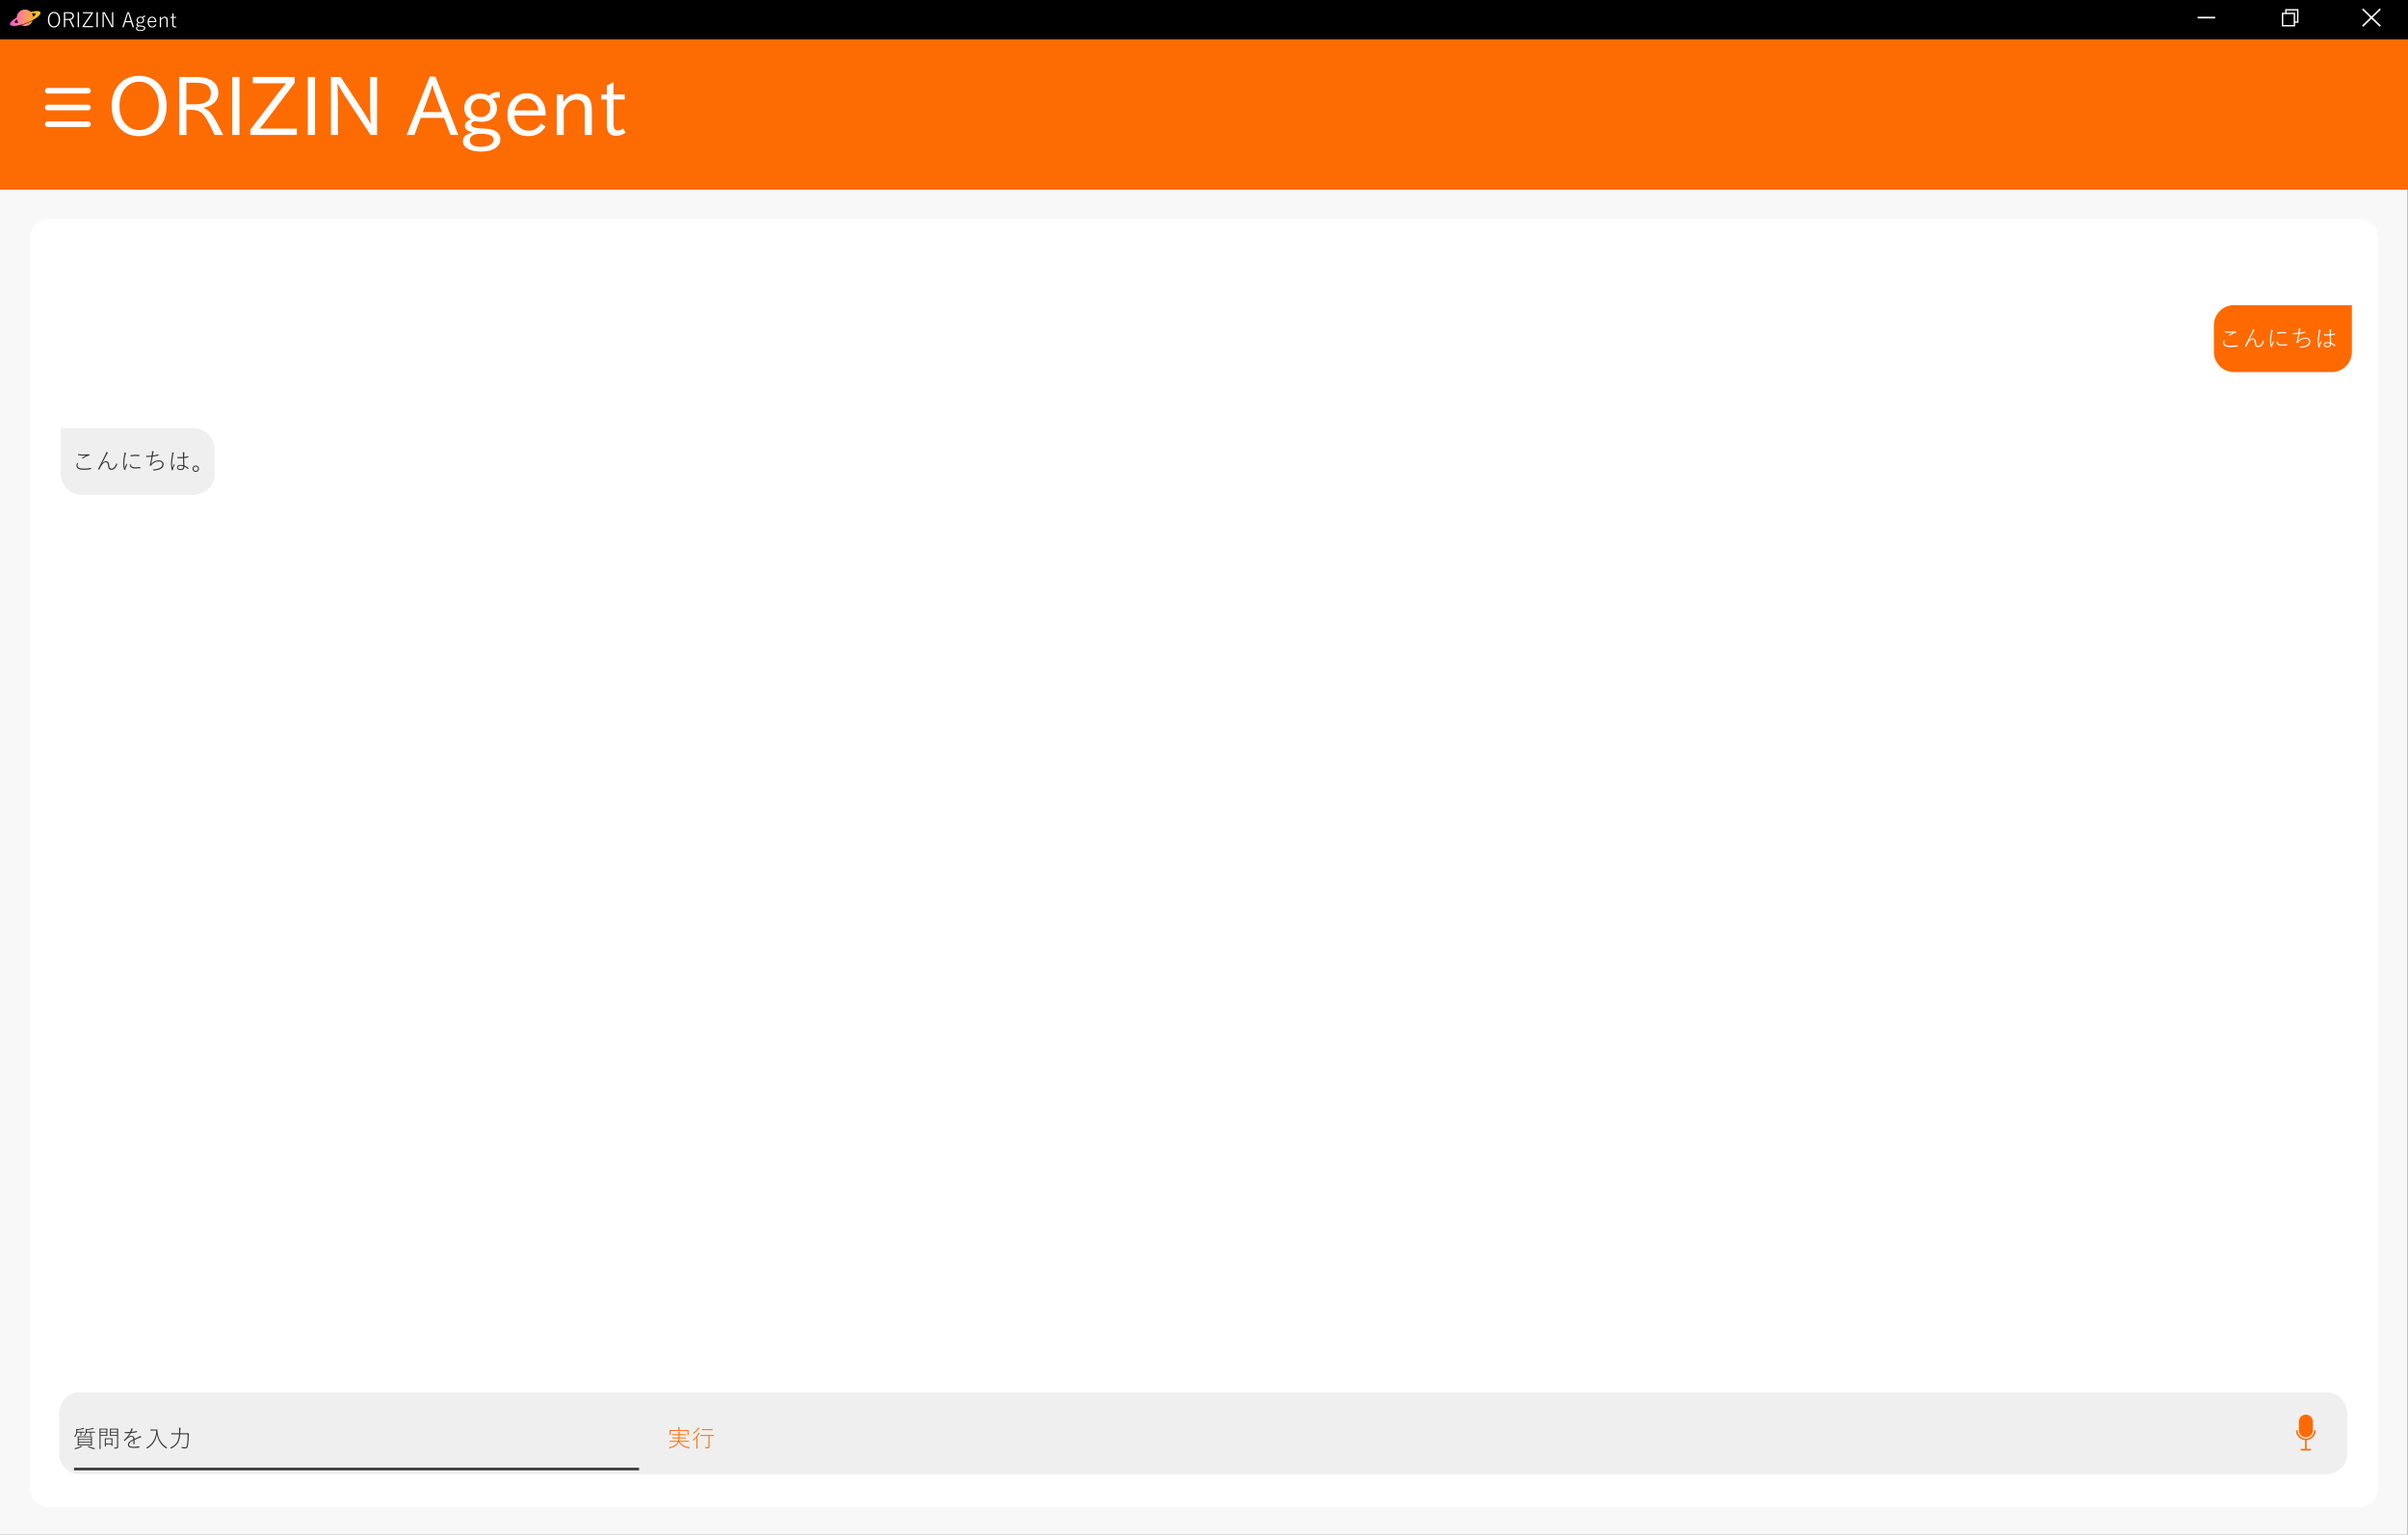 <?xml version="1.0" encoding="UTF-8" standalone="no"?>
<!-- Created with Inkscape (http://www.inkscape.org/) -->

<svg
   xmlns:dc="http://purl.org/dc/elements/1.1/"
   xmlns:cc="http://creativecommons.org/ns#"
   xmlns:rdf="http://www.w3.org/1999/02/22-rdf-syntax-ns#"
   xmlns:svg="http://www.w3.org/2000/svg"
   xmlns="http://www.w3.org/2000/svg"
   xmlns:xlink="http://www.w3.org/1999/xlink"
   xmlns:sodipodi="http://sodipodi.sourceforge.net/DTD/sodipodi-0.dtd"
   xmlns:inkscape="http://www.inkscape.org/namespaces/inkscape"
   width="2736"
   height="1744"
   viewBox="0 0 723.9 461.433"
   version="1.1"
   id="svg8"
   inkscape:version="0.92.4 (5da689c313, 2019-01-14)"
   sodipodi:docname="ui_default.svg"
   inkscape:export-filename="C:\Users\KEITA\OneDrive\ORIZIN_Agent_HTML_PV\ui\ui_default.png"
   inkscape:export-xdpi="384"
   inkscape:export-ydpi="384">
  <rect x="0" y="0" width="723.9" height="461.433" fill="#808080" stroke="none"/>
  <defs
     id="defs2">
    <linearGradient
       inkscape:collect="always"
       xlink:href="#linearGradient5414"
       id="linearGradient4558"
       gradientUnits="userSpaceOnUse"
       gradientTransform="matrix(0.031,0,0,0.031,-21.67,-163.391)"
       x1="800.835"
       y1="220.477"
       x2="1098.734"
       y2="220.477" />
    <linearGradient
       inkscape:collect="always"
       id="linearGradient5414">
      <stop
         style="stop-color:#ff5ad7;stop-opacity:1"
         offset="0"
         id="stop5410" />
      <stop
         style="stop-color:#ffd200;stop-opacity:1"
         offset="1"
         id="stop5412" />
    </linearGradient>
  </defs>
  <sodipodi:namedview
     id="base"
     pagecolor="#ffffff"
     bordercolor="#666666"
     borderopacity="1.0"
     inkscape:pageopacity="0.0"
     inkscape:pageshadow="2"
     inkscape:zoom="0.35"
     inkscape:cx="908.7145"
     inkscape:cy="544.61711"
     inkscape:document-units="px"
     inkscape:current-layer="layer1"
     showgrid="false"
     inkscape:window-width="2736"
     inkscape:window-height="1699"
     inkscape:window-x="-13"
     inkscape:window-y="-13"
     inkscape:window-maximized="1"
     units="px"
     inkscape:pagecheckerboard="true" />
  <g
     inkscape:label="レイヤー 1"
     inkscape:groupmode="layer"
     id="layer1"
     transform="translate(0,164.433)">
    <g
       id="g1607">
      <path
         style="fill:#ff6a00;fill-opacity:0.979;stroke:none;stroke-width:4.919;stroke-linecap:round;stroke-linejoin:round;stroke-miterlimit:4;stroke-dasharray:none;stroke-dashoffset:0;stroke-opacity:1;paint-order:stroke fill markers"
         d="m 0,-152.603 h 723.9 v 45.215 H 0 Z"
         id="rect826" />
      <g
         id="g863">
        <path
           style="fill:#ffffff;fill-opacity:1;stroke:none;stroke-width:0.794;stroke-linecap:round;stroke-linejoin:round;stroke-miterlimit:4;stroke-dasharray:none;stroke-dashoffset:0;stroke-opacity:1;paint-order:stroke fill markers"
           d="m 14.342,-137.98 h 12.119 c 0.465,0 0.839,0.374 0.839,0.839 0,0.465 -0.374,0.839 -0.839,0.839 H 14.342 c -0.465,0 -0.839,-0.374 -0.839,-0.839 0,-0.465 0.374,-0.839 0.839,-0.839 z"
           id="rect828" />
        <path
           style="fill:#ffffff;fill-opacity:1;stroke:none;stroke-width:0.794;stroke-linecap:round;stroke-linejoin:round;stroke-miterlimit:4;stroke-dasharray:none;stroke-dashoffset:0;stroke-opacity:1;paint-order:stroke fill markers"
           d="m 14.342,-132.953 h 12.119 c 0.465,0 0.839,0.374 0.839,0.839 0,0.465 -0.374,0.839 -0.839,0.839 H 14.342 c -0.465,0 -0.839,-0.374 -0.839,-0.839 0,-0.465 0.374,-0.839 0.839,-0.839 z"
           id="rect828-9" />
        <path
           style="fill:#ffffff;fill-opacity:1;stroke:none;stroke-width:0.794;stroke-linecap:round;stroke-linejoin:round;stroke-miterlimit:4;stroke-dasharray:none;stroke-dashoffset:0;stroke-opacity:1;paint-order:stroke fill markers"
           d="m 14.342,-127.926 h 12.119 c 0.465,0 0.839,0.374 0.839,0.839 0,0.465 -0.374,0.839 -0.839,0.839 H 14.342 c -0.465,0 -0.839,-0.374 -0.839,-0.839 0,-0.465 0.374,-0.839 0.839,-0.839 z"
           id="rect828-9-3" />
      </g>
      <g
         aria-label="ORIZIN Agent"
         style="font-style:normal;font-variant:normal;font-weight:bold;font-stretch:normal;font-size:24.399px;line-height:1.25;font-family:IPAPGothic;-inkscape-font-specification:'IPAPGothic Bold';letter-spacing:0px;word-spacing:0px;fill:#ffffff;fill-opacity:1;stroke:none;stroke-width:0.254"
         id="text867">
        <path
           d="m 41.817,-141.633 q 3.491,0 5.73,2.24 2.538,2.549 2.538,6.886 0,4.241 -2.585,6.791 -2.216,2.216 -5.683,2.216 -3.443,0 -5.659,-2.216 -2.585,-2.549 -2.585,-6.886 0,-4.241 2.538,-6.791 2.24,-2.24 5.706,-2.24 z m 0,1.763 q -2.24,0 -3.848,1.608 -2.049,2.049 -2.049,5.695 0,3.645 2.049,5.659 1.584,1.584 3.848,1.584 2.252,0 3.872,-1.584 2.049,-2.049 2.049,-5.766 0,-3.514 -2.073,-5.587 -1.573,-1.608 -3.848,-1.608 z"
           style="font-style:normal;font-variant:normal;font-weight:bold;font-stretch:normal;font-family:IPAPGothic;-inkscape-font-specification:'IPAPGothic Bold';fill:#ffffff;fill-opacity:1;stroke-width:0.254"
           id="path862" />
        <path
           d="m 67.097,-123.858 h -2.585 q -0.977,-2.216 -2.156,-4.325 -0.929,-1.704 -1.847,-2.395 -1.12,-0.834 -2.74,-0.834 h -1.727 v 7.553 h -2.144 v -17.429 h 5.337 q 2.681,0 4.277,0.977 2.121,1.275 2.121,3.8 0,2.275 -1.93,3.514 -1.048,0.715 -2.514,0.929 v 0.071 q 1.596,0.56 2.764,2.347 1.025,1.573 3.145,5.79 z m -11.056,-9.209 h 2.657 q 4.718,0 4.718,-3.395 0,-3.097 -4.491,-3.097 h -2.883 z"
           style="font-style:normal;font-variant:normal;font-weight:bold;font-stretch:normal;font-family:IPAPGothic;-inkscape-font-specification:'IPAPGothic Bold';fill:#ffffff;fill-opacity:1;stroke-width:0.254"
           id="path864" />
        <path
           d="m 71.982,-123.858 h -2.168 v -17.429 h 2.168 z"
           style="font-style:normal;font-variant:normal;font-weight:bold;font-stretch:normal;font-family:IPAPGothic;-inkscape-font-specification:'IPAPGothic Bold';fill:#ffffff;fill-opacity:1;stroke-width:0.254"
           id="path866" />
        <path
           d="M 89.244,-123.858 H 75.258 v -1.561 l 8.363,-11.032 q 0.631,-0.858 2.347,-2.883 v -0.071 h -9.983 v -1.882 h 12.616 v 1.739 l -8.268,10.948 q -1.382,1.799 -2.204,2.74 v 0.095 h 11.115 z"
           style="font-style:normal;font-variant:normal;font-weight:bold;font-stretch:normal;font-family:IPAPGothic;-inkscape-font-specification:'IPAPGothic Bold';fill:#ffffff;fill-opacity:1;stroke-width:0.254"
           id="path868" />
        <path
           d="m 94.712,-123.858 h -2.168 v -17.429 h 2.168 z"
           style="font-style:normal;font-variant:normal;font-weight:bold;font-stretch:normal;font-family:IPAPGothic;-inkscape-font-specification:'IPAPGothic Bold';fill:#ffffff;fill-opacity:1;stroke-width:0.254"
           id="path870" />
        <path
           d="m 113.357,-123.858 h -1.954 l -7.756,-11.77 q -0.882,-1.334 -2.121,-3.61 h -0.095 l 0.048,1.144 q 0.119,3.788 0.119,5.063 v 9.173 h -2.097 v -17.429 h 2.883 l 6.66,10.126 q 1.299,2.025 2.287,3.86 h 0.095 q -0.167,-3.55 -0.167,-5.73 v -8.256 h 2.097 z"
           style="font-style:normal;font-variant:normal;font-weight:bold;font-stretch:normal;font-family:IPAPGothic;-inkscape-font-specification:'IPAPGothic Bold';fill:#ffffff;fill-opacity:1;stroke-width:0.254"
           id="path872" />
        <path
           d="m 137.755,-123.858 h -2.335 l -1.93,-5.135 h -7.005 l -1.894,5.135 h -2.323 l 6.91,-17.548 h 1.727 z m -4.873,-6.862 -1.763,-4.634 q -0.727,-1.942 -1.096,-3.514 h -0.071 q -0.429,1.668 -1.12,3.514 l -1.727,4.634 z"
           style="font-style:normal;font-variant:normal;font-weight:bold;font-stretch:normal;font-family:IPAPGothic;-inkscape-font-specification:'IPAPGothic Bold';fill:#ffffff;fill-opacity:1;stroke-width:0.254"
           id="path874" />
        <path
           d="m 142.914,-128.004 q -1.251,0.107 -1.251,0.953 0,1.096 2.883,1.239 l 1.418,0.071 q 4.456,0.226 4.456,3.24 0,1.537 -1.442,2.538 -1.561,1.12 -4.313,1.12 -2.502,0 -4.027,-0.858 -1.465,-0.834 -1.465,-2.287 0,-1.954 2.764,-2.573 v -0.083 q -2.18,-0.548 -2.18,-1.942 0,-1.287 1.858,-1.978 -2.049,-1.06 -2.049,-3.371 0,-1.787 1.191,-2.978 1.37,-1.37 3.693,-1.37 1.489,0 2.609,0.643 0.87,-1.132 3.193,-1.179 v 1.716 q -1.608,0.036 -2.121,0.286 1.263,1.239 1.263,2.931 0,1.68 -1.144,2.835 -1.275,1.263 -3.514,1.263 -0.953,0 -1.823,-0.214 z m 1.525,-6.743 q -1.239,0 -2.049,0.81 -0.798,0.798 -0.798,2.001 0,1.179 0.751,1.894 0.81,0.81 2.18,0.81 1.287,0 2.061,-0.786 0.786,-0.774 0.786,-2.001 0,-1.12 -0.786,-1.894 -0.822,-0.834 -2.144,-0.834 z m 0.071,10.519 q -3.24,0 -3.24,2.001 0,1.942 3.419,1.942 2.204,0 3.193,-1.025 0.512,-0.477 0.512,-1.12 0,-1.799 -3.884,-1.799 z"
           style="font-style:normal;font-variant:normal;font-weight:bold;font-stretch:normal;font-family:IPAPGothic;-inkscape-font-specification:'IPAPGothic Bold';fill:#ffffff;fill-opacity:1;stroke-width:0.254"
           id="path876" />
        <path
           d="m 154.648,-129.696 q 0.107,2.109 1.322,3.324 1.239,1.239 3.002,1.239 2.323,0 3.681,-2.168 l 1.37,0.905 q -1.727,2.895 -5.301,2.895 -2.704,0 -4.444,-1.727 -1.751,-1.763 -1.751,-4.646 0,-3.062 1.835,-4.896 1.632,-1.632 4.074,-1.632 2.299,0 3.848,1.513 1.739,1.763 1.739,4.706 v 0.488 z m 7.219,-1.537 q -0.179,-1.656 -1.168,-2.609 -0.977,-0.977 -2.311,-0.977 -1.549,0 -2.645,1.322 -0.751,0.893 -0.977,2.264 z"
           style="font-style:normal;font-variant:normal;font-weight:bold;font-stretch:normal;font-family:IPAPGothic;-inkscape-font-specification:'IPAPGothic Bold';fill:#ffffff;fill-opacity:1;stroke-width:0.254"
           id="path878" />
        <path
           d="m 177.915,-123.858 h -2.097 v -7.541 q 0,-3.097 -2.561,-3.097 -2.585,0 -3.788,3.097 v 7.541 h -2.097 v -12.152 h 1.954 v 2.192 q 1.716,-2.43 4.372,-2.43 4.217,0 4.217,4.73 z"
           style="font-style:normal;font-variant:normal;font-weight:bold;font-stretch:normal;font-family:IPAPGothic;-inkscape-font-specification:'IPAPGothic Bold';fill:#ffffff;fill-opacity:1;stroke-width:0.254"
           id="path880" />
        <path
           d="m 188.053,-124.537 q -1.346,0.941 -2.776,0.941 -2.835,0 -2.835,-3.193 v -7.732 h -1.656 v -1.489 h 1.656 v -2.728 l 2.001,-1.001 v 3.729 h 3.371 v 1.489 h -3.371 v 7.446 q 0,1.87 1.275,1.87 0.858,0 1.632,-0.655 z"
           style="font-style:normal;font-variant:normal;font-weight:bold;font-stretch:normal;font-family:IPAPGothic;-inkscape-font-specification:'IPAPGothic Bold';fill:#ffffff;fill-opacity:1;stroke-width:0.254"
           id="path882" />
      </g>
    </g>
    <path
       style="fill:#fafafa;fill-opacity:0.981;stroke:none;stroke-width:2.161;stroke-linecap:round;stroke-linejoin:round;stroke-miterlimit:4;stroke-dasharray:none;stroke-dashoffset:0;stroke-opacity:1;paint-order:stroke fill markers"
       d="M 0,-107.387 H 723.768 V 297.002 H 0 Z"
       id="rect869" />
    <path
       style="fill:#ffffff;fill-opacity:1;stroke:none;stroke-width:1.549;stroke-linecap:round;stroke-linejoin:round;stroke-miterlimit:4;stroke-dasharray:none;stroke-dashoffset:0;stroke-opacity:1;paint-order:stroke fill markers"
       d="M 14.498,-98.466 H 709.493 c 2.984,0 5.386,2.402 5.386,5.386 V 283.328 c 0,2.984 -2.402,5.386 -5.386,5.386 H 14.498 c -2.984,0 -5.386,-2.402 -5.386,-5.386 V -93.08 c 0,-2.984 2.402,-5.386 5.386,-5.386 z"
       id="rect873" />
    <path
       style="fill:#afafaf;fill-opacity:0.196;stroke:none;stroke-width:0.91;stroke-linecap:round;stroke-linejoin:round;stroke-miterlimit:4;stroke-dasharray:none;stroke-dashoffset:0;stroke-opacity:1;paint-order:stroke fill markers"
       d="M 24.006,254.225 H 699.376 c 3.447,0 6.222,2.775 6.222,6.222 v 12.201 c 0,3.447 -2.775,6.222 -6.222,6.222 H 24.006 c -3.447,0 -6.222,-2.775 -6.222,-6.222 v -12.201 c 0,-3.447 2.775,-6.222 6.222,-6.222 z"
       id="rect875" />
    <g
       id="g1464"
       transform="matrix(0.126,0,0,0.126,601.006,234.701)">
      <path
         inkscape:connector-curvature="0"
         id="path895"
         d="m 708.054,245.391 a 23.663,23.663 0 0 0 11.831,20.493 23.663,23.663 0 0 0 23.663,0 23.663,23.663 0 0 0 11.831,-20.493 h -3.786 a 19.877,19.877 0 0 1 -9.939,17.215 19.877,19.877 0 0 1 -19.877,0 19.877,19.877 0 0 1 -9.939,-17.215 z"
         style="opacity:1;fill:#ff6a00;fill-opacity:1;stroke:none;stroke-width:0.943;stroke-linejoin:round;stroke-miterlimit:4;stroke-dasharray:none;stroke-opacity:1;paint-order:fill markers stroke" />
      <path
         style="opacity:1;fill:#ff6a00;fill-opacity:1;stroke:none;stroke-width:0.561;stroke-linejoin:round;stroke-miterlimit:4;stroke-dasharray:none;stroke-opacity:1;paint-order:fill markers stroke"
         d="m 731.717,208.177 c 9.272,0 16.736,7.464 16.736,16.736 v 20.687 c 0,9.272 -7.464,16.736 -16.736,16.736 -9.272,0 -16.736,-7.464 -16.736,-16.736 v -20.687 c 0,-9.272 7.464,-16.736 16.736,-16.736 z"
         id="rect893" />
      <path
         style="opacity:1;fill:#ff6a00;fill-opacity:1;stroke:none;stroke-width:2.26;stroke-linejoin:round;stroke-miterlimit:4;stroke-dasharray:none;stroke-opacity:1;paint-order:fill markers stroke"
         d="m 729.825,268.504 h 3.783 v 24.668 h -3.783 z"
         id="rect913" />
      <path
         transform="rotate(90)"
         style="opacity:1;fill:#ff6a00;fill-opacity:1;stroke:none;stroke-width:2.26;stroke-linejoin:round;stroke-miterlimit:4;stroke-dasharray:none;stroke-opacity:1;paint-order:fill markers stroke"
         d="m 289.966,-744.051 h 3.783 v 24.668 h -3.783 z"
         id="rect913-6" />
    </g>
    <g
       aria-label="質問を入力"
       style="font-style:normal;font-variant:normal;font-weight:normal;font-stretch:normal;font-size:7.187px;line-height:1.25;font-family:'Yu Gothic';-inkscape-font-specification:'Yu Gothic';letter-spacing:0px;word-spacing:0px;fill:#373737;fill-opacity:1;stroke:none;stroke-width:0.075"
       id="text1468">
      <path
         d="M 27.102,266.346 H 26.045 q -0.102,0.537 -0.509,0.912 -0.067,0.06 -0.088,0.06 -0.021,0 -0.091,-0.06 -0.07,-0.056 -0.182,-0.109 0.607,-0.439 0.607,-1.256 0,-0.576 -0.032,-0.712 0.179,0.039 0.376,0.13 0.874,-0.091 1.456,-0.274 0.204,-0.067 0.326,-0.151 0.151,0.105 0.253,0.218 0.042,0.042 0.042,0.084 0,0.049 -0.081,0.049 -0.088,0 -0.256,0.039 -0.79,0.197 -1.779,0.309 v 0.323 q 0,0.109 -0.007,0.165 h 1.611 l 0.842,-0.014 q 0.049,0 0.049,0.049 v 0.204 q 0,0.049 -0.049,0.049 l -0.842,-0.014 h -0.288 v 0.376 l 0.014,0.488 q 0,0.049 -0.049,0.049 h -0.232 q -0.049,0 -0.049,-0.049 l 0.014,-0.488 z m -3.881,-0.274 h 1.383 l 0.755,-0.014 q 0.049,0 0.049,0.049 v 0.204 q 0,0.049 -0.049,0.049 l -0.755,-0.014 h -0.13 v 0.39 l 0.014,0.488 q 0,0.049 -0.053,0.049 h -0.221 q -0.049,0 -0.049,-0.049 l 0.014,-0.488 v -0.39 H 23.199 q -0.088,0.719 -0.569,1.249 -0.056,0.063 -0.081,0.063 -0.021,0 -0.084,-0.063 -0.063,-0.063 -0.193,-0.119 0.421,-0.372 0.558,-0.846 0.081,-0.291 0.081,-0.765 0,-0.46 -0.035,-0.677 0.207,0.046 0.376,0.123 0.776,-0.067 1.407,-0.26 0.2,-0.053 0.351,-0.158 0.168,0.109 0.253,0.204 0.049,0.049 0.049,0.091 0,0.046 -0.088,0.06 -0.007,0 -0.119,0.014 -0.067,0.011 -0.123,0.028 -0.723,0.19 -1.762,0.309 z m 1.193,1.397 h 2.193 l 1.014,-0.014 q 0.049,0 0.049,0.049 l -0.014,0.733 v 1.193 l 0.014,0.726 q 0,0.049 -0.049,0.049 l -1.014,-0.014 h -2.193 l -1.007,0.014 q -0.056,0 -0.056,-0.049 l 0.014,-0.726 v -1.193 l -0.014,-0.733 q 0,-0.049 0.056,-0.049 z m -0.733,0.811 h 3.66 v -0.544 h -3.66 z m 0,0.253 v 0.558 h 3.66 v -0.558 z m 0,0.811 v 0.583 h 3.66 v -0.583 z m 0.635,0.944 q 0.19,0.102 0.274,0.165 0.049,0.042 0.049,0.077 0,0.063 -0.067,0.074 -0.074,0.007 -0.193,0.077 -0.846,0.467 -1.702,0.642 -0.063,0.011 -0.081,0.011 -0.039,0 -0.084,-0.098 -0.077,-0.133 -0.144,-0.193 1.046,-0.175 1.716,-0.554 0.161,-0.109 0.232,-0.2 z m 4.267,0.74 q -0.102,0.112 -0.137,0.2 -0.046,0.109 -0.088,0.109 -0.025,0 -0.084,-0.014 -1.014,-0.211 -1.856,-0.747 -0.032,-0.025 -0.032,-0.046 0,-0.028 0.049,-0.07 l 0.084,-0.088 q 0.049,-0.049 0.077,-0.049 0.018,0 0.039,0.014 0.8,0.523 1.948,0.691 z"
         style="font-style:normal;font-variant:normal;font-weight:normal;font-stretch:normal;font-family:'Yu Gothic';-inkscape-font-specification:'Yu Gothic';fill:#373737;fill-opacity:1;stroke-width:0.075"
         id="path891" />
      <path
         d="m 31.825,269.904 v 0.509 q 0,0.053 -0.049,0.053 h -0.225 q -0.049,0 -0.049,-0.053 l 0.014,-1.134 v -0.495 l -0.014,-0.698 q 0,-0.049 0.049,-0.049 l 0.726,0.014 h 0.762 l 0.733,-0.014 q 0.049,0 0.049,0.049 l -0.014,0.583 v 0.53 l 0.014,1.095 q 0,0.049 -0.049,0.049 h -0.232 q -0.049,0 -0.049,-0.049 v -0.39 z m 0,-0.281 h 1.667 v -1.291 h -1.667 z m 3.365,-2.299 h -1.337 l -0.772,0.014 q -0.049,0 -0.049,-0.049 l 0.007,-0.625 v -0.856 l -0.007,-0.621 q 0,-0.049 0.049,-0.049 l 0.772,0.014 h 0.856 l 0.769,-0.014 q 0.049,0 0.049,0.049 l -0.014,1.039 v 3.348 l 0.014,0.948 q 0,0.239 -0.046,0.351 -0.039,0.088 -0.133,0.161 -0.151,0.123 -0.695,0.123 -0.046,0 -0.154,0 -0.084,0 -0.102,-0.018 -0.014,-0.014 -0.035,-0.091 -0.039,-0.137 -0.116,-0.246 0.242,0.032 0.533,0.032 0.274,0 0.347,-0.081 0.063,-0.07 0.063,-0.295 z m 0,-0.267 v -0.702 h -1.835 v 0.702 z m 0,-0.969 v -0.663 h -1.835 v 0.663 z m -4.46,-0.937 h 0.793 l 0.719,-0.014 q 0.049,0 0.049,0.049 l -0.014,0.656 v 0.786 l 0.014,0.66 q 0,0.049 -0.049,0.049 l -0.719,-0.014 h -1.295 v 2.414 l 0.014,1.467 q 0,0.049 -0.049,0.049 h -0.253 q -0.049,0 -0.049,-0.049 l 0.014,-1.467 v -3.074 l -0.014,-1.477 q 0,-0.049 0.049,-0.049 z m -0.502,1.204 v 0.702 h 1.734 v -0.702 z m 0,-0.267 h 1.734 v -0.663 h -1.734 z"
         style="font-style:normal;font-variant:normal;font-weight:normal;font-stretch:normal;font-family:'Yu Gothic';-inkscape-font-specification:'Yu Gothic';fill:#373737;fill-opacity:1;stroke-width:0.075"
         id="path893" />
      <path
         d="m 39.451,265.04 q 0.309,0.067 0.453,0.144 0.049,0.021 0.049,0.067 0,0.039 -0.035,0.067 -0.088,0.067 -0.144,0.211 -0.105,0.26 -0.26,0.59 0.786,-0.053 1.583,-0.253 0.035,-0.011 0.046,-0.011 0.028,0 0.035,0.032 0.028,0.105 0.028,0.253 0,0.063 -0.081,0.077 -0.839,0.179 -1.762,0.246 -0.432,0.758 -0.769,1.151 l 0.021,0.014 q 0.432,-0.323 0.926,-0.323 0.825,0 0.909,0.891 0.214,-0.091 1.141,-0.526 0.397,-0.193 0.561,-0.372 0.214,0.172 0.295,0.33 0.014,0.028 0.014,0.053 0,0.06 -0.074,0.077 -0.225,0.056 -0.418,0.137 -0.474,0.19 -1.506,0.639 0,0.814 -0.004,1.207 0,0.063 -0.056,0.074 -0.193,0.021 -0.26,0.021 -0.049,0 -0.049,-0.074 0.011,-0.477 0.011,-0.733 0,-0.161 -0.004,-0.337 -0.684,0.33 -0.993,0.625 -0.309,0.302 -0.309,0.628 0,0.34 0.333,0.498 0.319,0.147 0.983,0.147 0.709,0 1.688,-0.137 0.053,0 0.067,0.042 0.035,0.144 0.035,0.267 0,0.077 -0.049,0.084 -0.856,0.095 -1.769,0.095 -1.625,0 -1.625,-0.979 0,-0.474 0.418,-0.863 0.379,-0.351 1.207,-0.751 -0.011,-0.435 -0.165,-0.607 -0.14,-0.154 -0.446,-0.154 -0.579,0 -1.27,0.597 -0.214,0.2 -0.663,0.66 -0.028,0.035 -0.053,0.035 -0.021,0 -0.042,-0.021 -0.109,-0.095 -0.193,-0.207 -0.018,-0.025 -0.018,-0.039 0,-0.018 0.025,-0.042 1.049,-0.905 1.713,-2.078 -0.379,0.025 -0.758,0.025 -0.312,0 -0.639,-0.014 -0.06,0 -0.07,-0.06 -0.021,-0.123 -0.035,-0.288 0.386,0.028 0.765,0.028 0.435,0 0.888,-0.035 0.172,-0.372 0.277,-0.733 0.046,-0.151 0.046,-0.305 0,-0.046 0,-0.067 z"
         style="font-style:normal;font-variant:normal;font-weight:normal;font-stretch:normal;font-family:'Yu Gothic';-inkscape-font-specification:'Yu Gothic';fill:#373737;fill-opacity:1;stroke-width:0.075"
         id="path896" />
      <path
         d="m 43.95,270.859 q 1.502,-0.762 2.299,-2.257 0.681,-1.274 0.726,-2.874 h -1.049 l -0.653,0.014 q -0.053,0 -0.053,-0.049 v -0.246 q 0,-0.049 0.053,-0.049 l 0.653,0.014 h 0.663 l 0.66,-0.014 q 0.056,0 0.056,0.056 v 0.102 q 0,0.291 0.074,0.797 0.393,2.944 2.874,4.478 -0.112,0.056 -0.2,0.2 -0.053,0.081 -0.081,0.081 -0.021,0 -0.084,-0.046 -1.235,-0.839 -1.909,-1.969 -0.607,-1.018 -0.818,-2.362 -0.151,1.467 -1,2.671 -0.719,1.014 -1.807,1.663 -0.07,0.039 -0.091,0.039 -0.025,0 -0.091,-0.074 -0.095,-0.123 -0.221,-0.175 z"
         style="font-style:normal;font-variant:normal;font-weight:normal;font-stretch:normal;font-family:'Yu Gothic';-inkscape-font-specification:'Yu Gothic';fill:#373737;fill-opacity:1;stroke-width:0.075"
         id="path898" />
      <path
         d="m 53.818,266.848 h -1.267 l -1.011,0.014 q -0.053,0 -0.053,-0.049 v -0.253 q 0,-0.049 0.053,-0.049 l 1.011,0.014 h 1.288 q 0.007,-0.274 0.007,-0.842 0,-0.502 -0.049,-0.825 0.249,0.014 0.407,0.042 0.095,0.011 0.095,0.067 0,0.025 -0.049,0.14 -0.046,0.119 -0.046,0.576 0,0.554 -0.014,0.842 h 1.502 l 1.021,-0.014 q 0.056,0 0.056,0.056 -0.014,0.211 -0.014,0.618 -0.028,2.056 -0.253,3.099 -0.109,0.502 -0.309,0.67 -0.179,0.151 -0.544,0.151 -0.526,0 -0.898,-0.056 -0.091,-0.014 -0.105,-0.032 -0.018,-0.018 -0.032,-0.105 -0.035,-0.172 -0.095,-0.26 0.579,0.109 1.13,0.109 0.225,0 0.34,-0.126 0.119,-0.13 0.175,-0.442 0.246,-1.246 0.246,-3.344 h -2.235 q -0.063,1.148 -0.379,1.934 -0.323,0.807 -0.923,1.39 -0.505,0.495 -1.305,0.923 -0.067,0.042 -0.091,0.042 -0.032,0 -0.088,-0.07 -0.112,-0.13 -0.232,-0.182 1.772,-0.793 2.323,-2.239 0.274,-0.726 0.337,-1.797 z"
         style="font-style:normal;font-variant:normal;font-weight:normal;font-stretch:normal;font-family:'Yu Gothic';-inkscape-font-specification:'Yu Gothic';fill:#373737;fill-opacity:1;stroke-width:0.075"
         id="path900" />
    </g>
    <g
       aria-label="実行"
       style="font-style:normal;font-variant:normal;font-weight:normal;font-stretch:normal;font-size:7.187px;line-height:1.25;font-family:'Yu Gothic';-inkscape-font-specification:'Yu Gothic';letter-spacing:0px;word-spacing:0px;fill:#ff6a00;fill-opacity:0.941;stroke:none;stroke-width:0.075"
       id="text1468-7">
      <path
         d="m 203.956,267.088 h -0.846 l -1.007,0.014 q -0.049,0 -0.049,-0.049 v -0.211 q 0,-0.049 0.049,-0.049 l 1.007,0.014 h 0.846 q -0.007,-0.428 -0.049,-0.74 0.197,0.021 0.337,0.042 0.109,0.028 0.109,0.074 0,0.007 -0.049,0.158 -0.021,0.063 -0.021,0.467 h 0.948 l 0.99,-0.014 q 0.053,0 0.053,0.049 v 0.211 q 0,0.049 -0.053,0.049 l -0.99,-0.014 h -0.948 q 0,0.467 -0.011,0.705 h 0.828 l 0.979,-0.014 q 0.049,0 0.049,0.049 v 0.211 q 0,0.049 -0.049,0.049 l -0.979,-0.014 h -0.842 q -0.011,0.414 -0.077,0.737 h 1.899 l 0.99,-0.014 q 0.049,0 0.049,0.049 v 0.211 q 0,0.049 -0.049,0.049 l -0.99,-0.014 h -1.727 q 0.839,1.323 2.99,1.667 -0.098,0.102 -0.151,0.225 -0.042,0.098 -0.084,0.098 -0.018,0 -0.081,-0.014 -2.095,-0.418 -2.955,-1.881 -0.084,0.225 -0.26,0.481 -0.376,0.519 -1.007,0.86 -0.561,0.305 -1.421,0.519 -0.063,0.018 -0.084,0.018 -0.042,0 -0.088,-0.095 -0.063,-0.13 -0.151,-0.197 1.867,-0.376 2.502,-1.302 0.123,-0.19 0.193,-0.379 h -1.432 l -0.983,0.014 q -0.049,0 -0.049,-0.049 v -0.211 q 0,-0.049 0.049,-0.049 l 0.983,0.014 h 1.52 q 0.067,-0.281 0.091,-0.737 h -0.74 l -0.976,0.014 q -0.053,0 -0.053,-0.049 v -0.211 q 0,-0.049 0.053,-0.049 l 0.976,0.014 h 0.747 q 0.014,-0.474 0.014,-0.705 z m -0.014,-1.516 v -0.102 q 0,-0.551 -0.049,-0.755 0.2,0.011 0.379,0.035 0.081,0.014 0.081,0.06 0,0.028 -0.042,0.13 -0.039,0.091 -0.039,0.53 v 0.102 h 1.688 l 1.007,-0.014 q 0.049,0 0.049,0.049 l -0.014,0.33 v 0.267 l 0.014,0.748 q 0,0.049 -0.049,0.049 h -0.246 q -0.049,0 -0.049,-0.049 v -1.084 h -5.022 v 1.084 q 0,0.049 -0.049,0.049 h -0.246 q -0.049,0 -0.049,-0.049 l 0.014,-0.748 v -0.221 l -0.014,-0.376 q 0,-0.049 0.049,-0.049 l 1.014,0.014 z"
         style="font-style:normal;font-variant:normal;font-weight:normal;font-stretch:normal;font-family:'Yu Gothic';-inkscape-font-specification:'Yu Gothic';fill:#ff6a00;fill-opacity:0.941;stroke-width:0.075"
         id="path903" />
      <path
         d="m 212.972,267.348 h -1.344 l -0.993,0.014 q -0.049,0 -0.049,-0.049 v -0.232 q 0,-0.049 0.049,-0.049 l 0.993,0.014 h 1.937 l 0.986,-0.014 q 0.049,0 0.049,0.049 v 0.232 q 0,0.049 -0.049,0.049 l -0.986,-0.014 h -0.256 v 1.762 l 0.014,1.312 q 0,0.379 -0.179,0.526 -0.175,0.123 -0.825,0.123 -0.039,0 -0.133,0 -0.088,0 -0.105,-0.021 -0.018,-0.014 -0.039,-0.102 -0.046,-0.151 -0.126,-0.253 0.284,0.028 0.66,0.028 0.253,0 0.326,-0.056 0.07,-0.06 0.07,-0.232 z m -3.278,0.13 v 2.702 l 0.014,0.941 q 0,0.049 -0.042,0.049 h -0.267 q -0.049,0 -0.049,-0.049 l 0.014,-0.941 v -1.369 q 0,-0.112 0.021,-0.955 -0.386,0.442 -0.849,0.828 -0.06,0.049 -0.084,0.049 -0.025,0 -0.074,-0.063 -0.056,-0.084 -0.158,-0.151 1.053,-0.832 1.579,-1.762 0.126,-0.235 0.158,-0.39 0.161,0.067 0.309,0.165 0.06,0.039 0.06,0.081 0,0.049 -0.053,0.077 -0.074,0.046 -0.158,0.182 -0.179,0.288 -0.421,0.604 z m 0.207,-2.713 q 0.105,0.049 0.302,0.161 0.074,0.042 0.074,0.084 0,0.035 -0.067,0.081 -0.081,0.053 -0.179,0.186 -0.618,0.8 -1.411,1.365 -0.067,0.046 -0.088,0.046 -0.025,0 -0.077,-0.06 -0.091,-0.105 -0.172,-0.158 0.912,-0.583 1.446,-1.344 0.13,-0.19 0.172,-0.361 z m 2.064,0.828 -0.884,0.014 q -0.046,0 -0.046,-0.049 v -0.232 q 0,-0.049 0.046,-0.049 l 0.884,0.014 h 1.305 l 0.891,-0.014 q 0.053,0 0.053,0.049 v 0.232 q 0,0.049 -0.053,0.049 l -0.891,-0.014 z"
         style="font-style:normal;font-variant:normal;font-weight:normal;font-stretch:normal;font-family:'Yu Gothic';-inkscape-font-specification:'Yu Gothic';fill:#ff6a00;fill-opacity:0.941;stroke-width:0.075"
         id="path905" />
    </g>
    <path
       style="fill:#373737;fill-opacity:1;stroke:none;stroke-width:0.333;stroke-linecap:round;stroke-linejoin:round;stroke-miterlimit:4;stroke-dasharray:none;stroke-dashoffset:0;stroke-opacity:1;paint-order:stroke fill markers"
       d="M 22.253,276.896 H 192.13 v 0.78 H 22.253 Z"
       id="rect1488" />
    <g
       style="font-style:normal;font-variant:normal;font-weight:900;font-stretch:normal;font-size:25.4px;line-height:1.25;font-family:'League Spartan Variable';-inkscape-font-specification:'League Spartan Variable Heavy';letter-spacing:0px;word-spacing:0px;fill:#000000;fill-opacity:1;stroke:none;stroke-width:0.265"
       id="text1499" />
    <g
       id="g1540">
      <path
         id="rect1490"
         transform="matrix(0.265,0,0,0.265,0,-164.433)"
         d="M 2534.398 346.201 C 2521.708 346.201 2511.492 356.419 2511.492 369.109 L 2511.492 399.309 C 2511.492 411.999 2521.708 422.215 2534.398 422.215 L 2645.158 422.215 C 2657.849 422.215 2668.064 411.999 2668.064 399.309 L 2668.064 380.547 L 2668.064 369.109 L 2668.064 346.201 L 2645.158 346.201 L 2622.104 346.201 L 2534.398 346.201 z "
         style="fill:#ff6a00;fill-opacity:1;stroke:none;stroke-width:2.99;stroke-linecap:round;stroke-linejoin:round;stroke-miterlimit:4;stroke-dasharray:none;stroke-dashoffset:0;stroke-opacity:1;paint-order:stroke fill markers" />
      <g
         aria-label="こんにちは"
         style="font-style:normal;font-variant:normal;font-weight:normal;font-stretch:normal;font-size:7.187px;line-height:1.25;font-family:'Yu Gothic';-inkscape-font-specification:'Yu Gothic';letter-spacing:0px;word-spacing:0px;fill:#ffffff;fill-opacity:1;stroke:none;stroke-width:0.075"
         id="text1468-4">
        <path
           d="m 668.618,-62.166 q 0.039,0.018 0.214,0.112 0.039,0.021 0.039,0.046 0,0.018 -0.018,0.042 -0.186,0.281 -0.186,0.576 0,0.944 1.863,0.944 1.197,0 2.092,-0.211 0.025,-0.007 0.039,-0.007 0.032,0 0.046,0.056 0.032,0.126 0.046,0.26 0,0.011 0,0.018 0,0.046 -0.081,0.063 -0.888,0.193 -2.179,0.193 -2.155,0 -2.155,-1.316 0,-0.386 0.281,-0.776 z m 0.214,-2.674 q 0.726,0.158 1.699,0.158 0.881,0 1.607,-0.074 0.011,0 0.021,0 0.056,0 0.074,0.067 0.021,0.095 0.021,0.221 0,0.084 -0.102,0.095 -0.593,0.077 -1.86,0.856 -0.049,0.035 -0.091,0.035 -0.032,0 -0.06,-0.021 -0.098,-0.077 -0.214,-0.109 0.793,-0.509 1.327,-0.762 -0.397,0.021 -0.867,0.021 -0.818,0 -1.513,-0.137 -0.049,-0.011 -0.049,-0.088 0,-0.179 0.007,-0.263 z"
           style="font-style:normal;font-variant:normal;font-weight:normal;font-stretch:normal;font-family:'Yu Gothic';-inkscape-font-specification:'Yu Gothic';fill:#ffffff;fill-opacity:1;stroke-width:0.075"
           id="path910" />
        <path
           d="m 677.342,-65.493 q 0.242,0.095 0.407,0.214 0.06,0.042 0.06,0.095 0,0.039 -0.039,0.077 -0.119,0.105 -0.221,0.295 -0.723,1.393 -1.453,2.73 l 0.021,0.014 q 0.561,-0.597 1.067,-0.597 0.53,0 0.779,0.368 0.193,0.284 0.246,0.835 0.056,0.579 0.193,0.807 0.137,0.235 0.411,0.235 0.576,0 1,-0.554 0.358,-0.477 0.561,-1.123 0.07,0.186 0.204,0.281 0.042,0.035 0.042,0.088 0,0.028 -0.014,0.07 -0.186,0.498 -0.547,0.965 -0.488,0.632 -1.228,0.632 -0.519,0 -0.744,-0.365 -0.172,-0.281 -0.242,-0.902 -0.063,-0.586 -0.232,-0.818 -0.154,-0.211 -0.456,-0.211 -0.474,0 -1.021,0.618 -0.347,0.418 -0.898,1.59 -0.021,0.049 -0.06,0.049 -0.018,0 -0.049,-0.014 -0.144,-0.07 -0.232,-0.137 -0.028,-0.021 -0.028,-0.049 0,-0.018 0.014,-0.042 1.348,-2.629 2.2,-4.415 0.2,-0.404 0.26,-0.737 z"
           style="font-style:normal;font-variant:normal;font-weight:normal;font-stretch:normal;font-family:'Yu Gothic';-inkscape-font-specification:'Yu Gothic';fill:#ffffff;fill-opacity:1;stroke-width:0.075"
           id="path912" />
        <path
           d="m 682.782,-65.314 q 0.263,0.081 0.418,0.172 0.077,0.042 0.077,0.084 0,0.063 -0.049,0.13 -0.091,0.123 -0.13,0.295 -0.354,1.421 -0.354,2.537 0,0.821 0.123,1.379 0.102,-0.242 0.284,-0.646 0.186,-0.407 0.277,-0.618 0.067,0.137 0.144,0.221 0.028,0.039 0.028,0.067 0,0.035 -0.035,0.109 -0.246,0.561 -0.477,1.162 -0.035,0.074 -0.035,0.165 l 0.018,0.144 q 0,0.035 -0.035,0.053 -0.091,0.039 -0.246,0.056 -0.046,0 -0.074,-0.063 -0.154,-0.365 -0.246,-1.014 -0.077,-0.537 -0.077,-1.049 0,-0.983 0.316,-2.488 0.074,-0.358 0.074,-0.614 0,-0.042 0,-0.081 z m 1.579,3.615 0.302,-0.014 q 0.053,0 0.053,0.056 0.021,0.821 1.32,0.821 0.688,0 1.428,-0.102 0.018,-0.004 0.028,-0.004 0.039,0 0.046,0.067 0.014,0.116 0.014,0.246 0,0.053 -0.011,0.063 -0.014,0.014 -0.067,0.021 -0.695,0.074 -1.33,0.074 -0.579,0 -0.919,-0.098 -0.326,-0.095 -0.547,-0.305 -0.305,-0.284 -0.316,-0.825 z m 0.239,-2.386 q 0,-0.218 0,-0.288 0,-0.084 0.081,-0.102 0.762,-0.13 1.516,-0.13 0.604,0 0.997,0.035 0.088,0.011 0.088,0.074 v 0.246 q 0,0.06 -0.042,0.06 -0.014,0 -0.028,-0.004 -0.484,-0.039 -1.095,-0.039 -0.688,0 -1.516,0.147 z"
           style="font-style:normal;font-variant:normal;font-weight:normal;font-stretch:normal;font-family:'Yu Gothic';-inkscape-font-specification:'Yu Gothic';fill:#ffffff;fill-opacity:1;stroke-width:0.075"
           id="path914" />
        <path
           d="m 690.962,-64.359 q 0.046,-0.323 0.088,-0.733 0.011,-0.13 0.011,-0.249 0,-0.186 -0.032,-0.376 0.284,0.035 0.502,0.116 0.056,0.021 0.056,0.077 0,0.039 -0.042,0.095 -0.07,0.095 -0.095,0.228 -0.046,0.298 -0.126,0.807 0.839,-0.105 1.607,-0.309 0.025,-0.007 0.039,-0.007 0.028,0 0.035,0.049 0.021,0.109 0.021,0.239 0,0.06 -0.063,0.077 -0.891,0.211 -1.692,0.302 -0.19,1.183 -0.425,2.172 0.474,-0.533 1.116,-0.818 0.547,-0.239 1.091,-0.239 0.747,0 1.165,0.418 0.33,0.326 0.33,0.783 0,0.898 -0.87,1.365 -0.684,0.358 -1.811,0.495 -0.028,0.004 -0.088,0.011 -0.137,0.018 -0.193,0.018 -0.063,0 -0.091,-0.07 -0.077,-0.154 -0.197,-0.253 1.393,-0.102 2.134,-0.488 0.719,-0.368 0.719,-1.091 0,-0.432 -0.344,-0.667 -0.302,-0.204 -0.783,-0.204 -0.621,0 -1.242,0.347 -0.502,0.284 -0.821,0.688 -0.091,0.112 -0.158,0.221 -0.046,0.081 -0.095,0.081 -0.056,0 -0.274,-0.088 -0.07,-0.035 -0.07,-0.077 0,-0.028 0.028,-0.116 0.039,-0.102 0.081,-0.253 0.228,-0.912 0.439,-2.2 -0.621,0.081 -1.488,0.095 -0.077,0 -0.088,-0.063 -0.014,-0.074 -0.042,-0.302 0.091,0 0.19,0 0.811,0 1.477,-0.081 z"
           style="font-style:normal;font-variant:normal;font-weight:normal;font-stretch:normal;font-family:'Yu Gothic';-inkscape-font-specification:'Yu Gothic';fill:#ffffff;fill-opacity:1;stroke-width:0.075"
           id="path916" />
        <path
           d="m 700.441,-61.464 q -0.06,-0.979 -0.06,-2.127 -0.505,0.035 -0.948,0.035 -0.351,0 -0.698,-0.021 -0.049,0 -0.056,-0.049 -0.021,-0.239 -0.021,-0.312 0.404,0.035 0.825,0.035 0.425,0 0.891,-0.035 l 0.007,-0.853 q 0,-0.344 -0.063,-0.611 0.302,0.035 0.46,0.091 0.056,0.025 0.056,0.074 0,0.032 -0.021,0.084 -0.053,0.102 -0.063,0.376 -0.018,0.53 -0.018,0.811 0.59,-0.053 1.179,-0.193 0.046,0 0.053,0.035 0.021,0.088 0.021,0.246 0,0.06 -0.035,0.07 -0.572,0.133 -1.218,0.182 0.014,1.351 0.074,2.271 0.698,0.281 1.256,0.737 0.025,0.021 0.025,0.035 0,0.011 -0.011,0.039 -0.06,0.137 -0.151,0.239 -0.021,0.021 -0.032,0.021 -0.011,0 -0.032,-0.014 -0.593,-0.498 -1.056,-0.691 -0.032,0.993 -1.172,0.993 -0.523,0 -0.804,-0.218 -0.26,-0.2 -0.26,-0.544 0,-0.407 0.372,-0.635 0.291,-0.179 0.684,-0.179 0.393,0 0.814,0.109 z m 0,0.344 q -0.4,-0.151 -0.835,-0.151 -0.354,0 -0.551,0.154 -0.175,0.137 -0.175,0.365 0,0.225 0.232,0.344 0.193,0.102 0.502,0.102 0.828,0 0.828,-0.677 0,-0.091 0,-0.137 z m -3.33,-4.232 q 0.305,0.07 0.446,0.158 0.067,0.042 0.067,0.091 0,0.032 -0.025,0.067 -0.102,0.154 -0.144,0.344 -0.344,1.814 -0.344,2.667 0,0.877 0.081,1.358 0.112,-0.288 0.516,-1.228 0.056,0.151 0.137,0.246 0.028,0.028 0.028,0.06 0,0.028 -0.021,0.07 -0.411,0.93 -0.446,1.155 -0.018,0.126 -0.018,0.193 0,0.06 0.011,0.102 0.007,0.032 0.007,0.046 0,0.035 -0.028,0.049 -0.105,0.056 -0.26,0.084 -0.011,0.004 -0.018,0.004 -0.032,0 -0.053,-0.053 -0.281,-0.705 -0.281,-2.064 0,-0.828 0.316,-2.688 0.042,-0.267 0.042,-0.47 0,-0.109 -0.014,-0.19 z"
           style="font-style:normal;font-variant:normal;font-weight:normal;font-stretch:normal;font-family:'Yu Gothic';-inkscape-font-specification:'Yu Gothic';fill:#ffffff;fill-opacity:1;stroke-width:0.075"
           id="path918" />
      </g>
    </g>
    <g
       id="g1598">
      <path
         inkscape:connector-curvature="0"
         id="rect1490-4"
         d="m 57.754,-35.714 c 3.748,0 6.764,2.703 6.764,6.061 v 7.99 c 0,3.358 -3.017,6.061 -6.764,6.061 h -32.708 c -3.748,0 -6.764,-2.703 -6.764,-6.061 v -4.964 -3.026 -6.061 h 6.764 6.808 z"
         style="fill:#afafaf;fill-opacity:0.196;stroke:none;stroke-width:0.836;stroke-linecap:round;stroke-linejoin:round;stroke-miterlimit:4;stroke-dasharray:none;stroke-dashoffset:0;stroke-opacity:1;paint-order:stroke fill markers" />
      <g
         aria-label="こんにちは。"
         style="font-style:normal;font-variant:normal;font-weight:normal;font-stretch:normal;font-size:7.187px;line-height:1.25;font-family:'Yu Gothic';-inkscape-font-specification:'Yu Gothic';letter-spacing:0px;word-spacing:0px;fill:#373737;fill-opacity:1;stroke:none;stroke-width:0.075"
         id="text1468-4-8">
        <path
           d="m 23.253,-25.254 q 0.039,0.018 0.214,0.112 0.039,0.021 0.039,0.046 0,0.018 -0.018,0.042 -0.186,0.281 -0.186,0.576 0,0.944 1.863,0.944 1.197,0 2.092,-0.211 0.025,-0.007 0.039,-0.007 0.032,0 0.046,0.056 0.032,0.126 0.046,0.26 0,0.011 0,0.018 0,0.046 -0.081,0.063 -0.888,0.193 -2.179,0.193 -2.155,0 -2.155,-1.316 0,-0.386 0.281,-0.776 z m 0.214,-2.674 q 0.726,0.158 1.699,0.158 0.881,0 1.607,-0.074 0.011,0 0.021,0 0.056,0 0.074,0.067 0.021,0.095 0.021,0.221 0,0.084 -0.102,0.095 -0.593,0.077 -1.86,0.856 -0.049,0.035 -0.091,0.035 -0.032,0 -0.06,-0.021 -0.098,-0.077 -0.214,-0.109 0.793,-0.509 1.327,-0.762 -0.397,0.021 -0.867,0.021 -0.818,0 -1.513,-0.137 -0.049,-0.011 -0.049,-0.088 0,-0.179 0.007,-0.263 z"
           style="font-style:normal;font-variant:normal;font-weight:normal;font-stretch:normal;font-family:'Yu Gothic';-inkscape-font-specification:'Yu Gothic';fill:#373737;fill-opacity:1;stroke-width:0.075"
           id="path921" />
        <path
           d="m 31.977,-28.581 q 0.242,0.095 0.407,0.214 0.06,0.042 0.06,0.095 0,0.039 -0.039,0.077 -0.119,0.105 -0.221,0.295 -0.723,1.393 -1.453,2.73 l 0.021,0.014 q 0.561,-0.597 1.067,-0.597 0.53,0 0.779,0.368 0.193,0.284 0.246,0.835 0.056,0.579 0.193,0.807 0.137,0.235 0.411,0.235 0.576,0 1,-0.554 0.358,-0.477 0.561,-1.123 0.07,0.186 0.204,0.281 0.042,0.035 0.042,0.088 0,0.028 -0.014,0.07 -0.186,0.498 -0.547,0.965 -0.488,0.632 -1.228,0.632 -0.519,0 -0.744,-0.365 -0.172,-0.281 -0.242,-0.902 -0.063,-0.586 -0.232,-0.818 -0.154,-0.211 -0.456,-0.211 -0.474,0 -1.021,0.618 -0.347,0.418 -0.898,1.59 -0.021,0.049 -0.06,0.049 -0.018,0 -0.049,-0.014 -0.144,-0.07 -0.232,-0.137 -0.028,-0.021 -0.028,-0.049 0,-0.018 0.014,-0.042 1.348,-2.629 2.2,-4.415 0.2,-0.404 0.26,-0.737 z"
           style="font-style:normal;font-variant:normal;font-weight:normal;font-stretch:normal;font-family:'Yu Gothic';-inkscape-font-specification:'Yu Gothic';fill:#373737;fill-opacity:1;stroke-width:0.075"
           id="path923" />
        <path
           d="m 37.417,-28.402 q 0.263,0.081 0.418,0.172 0.077,0.042 0.077,0.084 0,0.063 -0.049,0.13 -0.091,0.123 -0.13,0.295 -0.354,1.421 -0.354,2.537 0,0.821 0.123,1.379 0.102,-0.242 0.284,-0.646 0.186,-0.407 0.277,-0.618 0.067,0.137 0.144,0.221 0.028,0.039 0.028,0.067 0,0.035 -0.035,0.109 -0.246,0.561 -0.477,1.162 -0.035,0.074 -0.035,0.165 l 0.018,0.144 q 0,0.035 -0.035,0.053 -0.091,0.039 -0.246,0.056 -0.046,0 -0.074,-0.063 -0.154,-0.365 -0.246,-1.014 -0.077,-0.537 -0.077,-1.049 0,-0.983 0.316,-2.488 0.074,-0.358 0.074,-0.614 0,-0.042 0,-0.081 z m 1.579,3.615 0.302,-0.014 q 0.053,0 0.053,0.056 0.021,0.821 1.32,0.821 0.688,0 1.428,-0.102 0.018,-0.004 0.028,-0.004 0.039,0 0.046,0.067 0.014,0.116 0.014,0.246 0,0.053 -0.011,0.063 -0.014,0.014 -0.067,0.021 -0.695,0.074 -1.33,0.074 -0.579,0 -0.919,-0.098 -0.326,-0.095 -0.547,-0.305 -0.305,-0.284 -0.316,-0.825 z m 0.239,-2.386 q 0,-0.218 0,-0.288 0,-0.084 0.081,-0.102 0.762,-0.13 1.516,-0.13 0.604,0 0.997,0.035 0.088,0.011 0.088,0.074 v 0.246 q 0,0.06 -0.042,0.06 -0.014,0 -0.028,-0.004 -0.484,-0.039 -1.095,-0.039 -0.688,0 -1.516,0.147 z"
           style="font-style:normal;font-variant:normal;font-weight:normal;font-stretch:normal;font-family:'Yu Gothic';-inkscape-font-specification:'Yu Gothic';fill:#373737;fill-opacity:1;stroke-width:0.075"
           id="path925" />
        <path
           d="m 45.597,-27.448 q 0.046,-0.323 0.088,-0.733 0.011,-0.13 0.011,-0.249 0,-0.186 -0.032,-0.376 0.284,0.035 0.502,0.116 0.056,0.021 0.056,0.077 0,0.039 -0.042,0.095 -0.07,0.095 -0.095,0.228 -0.046,0.298 -0.126,0.807 0.839,-0.105 1.607,-0.309 0.025,-0.007 0.039,-0.007 0.028,0 0.035,0.049 0.021,0.109 0.021,0.239 0,0.06 -0.063,0.077 -0.891,0.211 -1.692,0.302 -0.19,1.183 -0.425,2.172 0.474,-0.533 1.116,-0.818 0.547,-0.239 1.091,-0.239 0.747,0 1.165,0.418 0.33,0.326 0.33,0.783 0,0.898 -0.87,1.365 -0.684,0.358 -1.811,0.495 -0.028,0.004 -0.088,0.011 -0.137,0.018 -0.193,0.018 -0.063,0 -0.091,-0.07 -0.077,-0.154 -0.197,-0.253 1.393,-0.102 2.134,-0.488 0.719,-0.368 0.719,-1.091 0,-0.432 -0.344,-0.667 -0.302,-0.204 -0.783,-0.204 -0.621,0 -1.242,0.347 -0.502,0.284 -0.821,0.688 -0.091,0.112 -0.158,0.221 -0.046,0.081 -0.095,0.081 -0.056,0 -0.274,-0.088 -0.07,-0.035 -0.07,-0.077 0,-0.028 0.028,-0.116 0.039,-0.102 0.081,-0.253 0.228,-0.912 0.439,-2.2 -0.621,0.081 -1.488,0.095 -0.077,0 -0.088,-0.063 -0.014,-0.074 -0.042,-0.302 0.091,0 0.19,0 0.811,0 1.477,-0.081 z"
           style="font-style:normal;font-variant:normal;font-weight:normal;font-stretch:normal;font-family:'Yu Gothic';-inkscape-font-specification:'Yu Gothic';fill:#373737;fill-opacity:1;stroke-width:0.075"
           id="path927" />
        <path
           d="m 55.076,-24.553 q -0.06,-0.979 -0.06,-2.127 -0.505,0.035 -0.948,0.035 -0.351,0 -0.698,-0.021 -0.049,0 -0.056,-0.049 -0.021,-0.239 -0.021,-0.312 0.404,0.035 0.825,0.035 0.425,0 0.891,-0.035 l 0.007,-0.853 q 0,-0.344 -0.063,-0.611 0.302,0.035 0.46,0.091 0.056,0.025 0.056,0.074 0,0.032 -0.021,0.084 -0.053,0.102 -0.063,0.376 -0.018,0.53 -0.018,0.811 0.59,-0.053 1.179,-0.193 0.046,0 0.053,0.035 0.021,0.088 0.021,0.246 0,0.06 -0.035,0.07 -0.572,0.133 -1.218,0.182 0.014,1.351 0.074,2.271 0.698,0.281 1.256,0.737 0.025,0.021 0.025,0.035 0,0.011 -0.011,0.039 -0.06,0.137 -0.151,0.239 -0.021,0.021 -0.032,0.021 -0.011,0 -0.032,-0.014 -0.593,-0.498 -1.056,-0.691 -0.032,0.993 -1.172,0.993 -0.523,0 -0.804,-0.218 -0.26,-0.2 -0.26,-0.544 0,-0.407 0.372,-0.635 0.291,-0.179 0.684,-0.179 0.393,0 0.814,0.109 z m 0,0.344 q -0.4,-0.151 -0.835,-0.151 -0.354,0 -0.551,0.154 -0.175,0.137 -0.175,0.365 0,0.225 0.232,0.344 0.193,0.102 0.502,0.102 0.828,0 0.828,-0.677 0,-0.091 0,-0.137 z m -3.33,-4.232 q 0.305,0.07 0.446,0.158 0.067,0.042 0.067,0.091 0,0.032 -0.025,0.067 -0.102,0.154 -0.144,0.344 -0.344,1.814 -0.344,2.667 0,0.877 0.081,1.358 0.112,-0.288 0.516,-1.228 0.056,0.151 0.137,0.246 0.028,0.028 0.028,0.06 0,0.028 -0.021,0.07 -0.411,0.93 -0.446,1.155 -0.018,0.126 -0.018,0.193 0,0.06 0.011,0.102 0.007,0.032 0.007,0.046 0,0.035 -0.028,0.049 -0.105,0.056 -0.26,0.084 -0.011,0.004 -0.018,0.004 -0.032,0 -0.053,-0.053 -0.281,-0.705 -0.281,-2.064 0,-0.828 0.316,-2.688 0.042,-0.267 0.042,-0.47 0,-0.109 -0.014,-0.19 z"
           style="font-style:normal;font-variant:normal;font-weight:normal;font-stretch:normal;font-family:'Yu Gothic';-inkscape-font-specification:'Yu Gothic';fill:#373737;fill-opacity:1;stroke-width:0.075"
           id="path929" />
        <path
           d="m 58.841,-24.465 q 0.432,0 0.73,0.326 0.256,0.281 0.256,0.653 0,0.425 -0.33,0.719 -0.284,0.256 -0.656,0.256 -0.428,0 -0.726,-0.326 -0.256,-0.281 -0.256,-0.649 0,-0.428 0.33,-0.723 0.284,-0.256 0.653,-0.256 z m 0,0.316 q -0.288,0 -0.491,0.221 -0.175,0.19 -0.175,0.439 0,0.295 0.225,0.498 0.193,0.172 0.442,0.172 0.298,0 0.498,-0.221 0.172,-0.193 0.172,-0.449 0,-0.288 -0.221,-0.488 -0.193,-0.172 -0.449,-0.172 z"
           style="font-style:normal;font-variant:normal;font-weight:normal;font-stretch:normal;font-family:'Yu Gothic';-inkscape-font-specification:'Yu Gothic';fill:#373737;fill-opacity:1;stroke-width:0.075"
           id="path931" />
      </g>
    </g>
    <path
       style="fill:#000000;fill-opacity:1;stroke:none;stroke-width:1.792;stroke-linecap:round;stroke-linejoin:round;stroke-miterlimit:4;stroke-dasharray:none;stroke-dashoffset:0;stroke-opacity:1;paint-order:stroke fill markers"
       d="m 0,-164.433 h 723.9 v 11.831 H 0 Z"
       id="rect1609" />
    <path
       style="opacity:1;fill:url(#linearGradient4558);fill-opacity:1;stroke:none;stroke-width:1.184;stroke-linecap:round;stroke-linejoin:round;stroke-miterlimit:4;stroke-dasharray:none;stroke-opacity:1;paint-order:stroke fill markers"
       clip-path="none"
       d="m 7.466,-161.562 c -0.296,0.004 -0.597,0.062 -0.889,0.179 -0.933,0.375 -1.513,1.253 -1.553,2.197 -1.375,0.804 -2.199,1.64 -1.997,2.142 0.251,0.624 2.003,0.524 4.111,-0.177 0.003,-0.001 0.007,-0.002 0.01,-0.003 0.071,-0.024 0.142,-0.048 0.213,-0.073 0.008,-0.003 0.017,-0.006 0.025,-0.009 0.067,-0.024 0.134,-0.048 0.201,-0.072 0.013,-0.005 0.025,-0.009 0.038,-0.014 0.064,-0.024 0.129,-0.048 0.194,-0.073 0.016,-0.006 0.031,-0.011 0.047,-0.018 0.08,-0.031 0.16,-0.062 0.24,-0.095 0.08,-0.032 0.16,-0.065 0.239,-0.098 0.02,-0.008 0.039,-0.017 0.058,-0.025 0.059,-0.025 0.119,-0.05 0.177,-0.076 0.017,-0.007 0.033,-0.015 0.049,-0.022 0.062,-0.027 0.123,-0.055 0.184,-0.082 0.009,-0.004 0.019,-0.009 0.028,-0.013 0.068,-0.031 0.135,-0.062 0.201,-0.093 0.003,-0.002 0.006,-0.003 0.009,-0.004 2.007,-0.952 3.341,-2.093 3.09,-2.717 -0.202,-0.502 -1.376,-0.535 -2.924,-0.164 -0.469,-0.449 -1.1,-0.699 -1.753,-0.69 z m 2.715,1.107 c 0.272,0.007 0.449,0.069 0.498,0.19 0.08,0.199 -0.199,0.52 -0.716,0.878 -0.026,-0.208 -0.078,-0.416 -0.16,-0.619 -0.058,-0.144 -0.128,-0.278 -0.207,-0.404 0.224,-0.034 0.421,-0.049 0.585,-0.045 z m -5.11,1.864 c 0.03,0.146 0.072,0.292 0.13,0.435 0.082,0.204 0.188,0.39 0.313,0.558 -0.621,0.098 -1.045,0.06 -1.124,-0.139 -0.078,-0.194 0.188,-0.505 0.681,-0.854 z m 4.758,0.372 c -0.502,0.272 -1.064,0.537 -1.667,0.779 -0.603,0.242 -1.192,0.44 -1.743,0.591 0.608,0.295 1.332,0.342 2.008,0.07 0.676,-0.272 1.167,-0.807 1.401,-1.44 z"
       id="rect5420-2"
       inkscape:connector-curvature="0" />
    <g
       aria-label="ORIZIN Agent"
       style="font-style:normal;font-variant:normal;font-weight:normal;font-stretch:normal;font-size:6.201px;line-height:1.25;font-family:'Yu Gothic';-inkscape-font-specification:'Yu Gothic';letter-spacing:0px;word-spacing:0px;fill:#ffffff;fill-opacity:1;stroke:none;stroke-width:0.065"
       id="text2295">
      <path
         d="m 16.233,-160.852 q 0.866,0 1.375,0.693 0.46,0.63 0.46,1.644 0,1.163 -0.59,1.811 -0.497,0.542 -1.244,0.542 -0.866,0 -1.375,-0.696 -0.46,-0.63 -0.46,-1.641 0,-1.163 0.596,-1.814 0.497,-0.539 1.238,-0.539 z m 0,0.354 q -0.675,0 -1.057,0.581 -0.345,0.527 -0.345,1.408 0,1.005 0.445,1.544 0.372,0.448 0.957,0.448 0.678,0 1.06,-0.584 0.342,-0.527 0.342,-1.408 0,-1.008 -0.442,-1.541 -0.369,-0.448 -0.96,-0.448 z"
         style="font-style:normal;font-variant:normal;font-weight:normal;font-stretch:normal;font-family:'Yu Gothic';-inkscape-font-specification:'Yu Gothic';fill:#ffffff;fill-opacity:1;stroke-width:0.065"
         id="path935" />
      <path
         d="m 19.206,-160.77 h 1.481 q 1.526,0 1.526,1.16 0,0.457 -0.285,0.76 -0.254,0.276 -0.708,0.375 l 1.105,2.225 h -0.451 l -1.039,-2.162 q -0.073,0.006 -0.239,0.006 h -0.987 v 2.156 h -0.403 z m 0.403,0.342 v 1.686 h 1.011 q 1.166,0 1.166,-0.863 0,-0.442 -0.294,-0.639 -0.276,-0.185 -0.836,-0.185 z"
         style="font-style:normal;font-variant:normal;font-weight:normal;font-stretch:normal;font-family:'Yu Gothic';-inkscape-font-specification:'Yu Gothic';fill:#ffffff;fill-opacity:1;stroke-width:0.065"
         id="path937" />
      <path
         d="m 23.769,-160.77 v 4.52 h -0.409 v -4.52 z"
         style="font-style:normal;font-variant:normal;font-weight:normal;font-stretch:normal;font-family:'Yu Gothic';-inkscape-font-specification:'Yu Gothic';fill:#ffffff;fill-opacity:1;stroke-width:0.065"
         id="path939" />
      <path
         d="m 27.944,-160.77 v 0.306 l -2.64,3.866 h 2.658 v 0.348 h -3.155 v -0.306 l 2.628,-3.866 h -2.504 v -0.348 z"
         style="font-style:normal;font-variant:normal;font-weight:normal;font-stretch:normal;font-family:'Yu Gothic';-inkscape-font-specification:'Yu Gothic';fill:#ffffff;fill-opacity:1;stroke-width:0.065"
         id="path941" />
      <path
         d="m 29.412,-160.77 v 4.52 h -0.409 v -4.52 z"
         style="font-style:normal;font-variant:normal;font-weight:normal;font-stretch:normal;font-family:'Yu Gothic';-inkscape-font-specification:'Yu Gothic';fill:#ffffff;fill-opacity:1;stroke-width:0.065"
         id="path943" />
      <path
         d="m 34.057,-160.77 v 4.52 h -0.527 l -1.632,-2.928 q -0.251,-0.466 -0.645,-1.238 h -0.061 q 0.012,0.966 0.012,1.356 v 2.81 h -0.385 v -4.52 h 0.633 l 1.556,2.792 q 0.279,0.518 0.645,1.269 h 0.061 q -0.042,-0.802 -0.042,-1.408 v -2.652 z"
         style="font-style:normal;font-variant:normal;font-weight:normal;font-stretch:normal;font-family:'Yu Gothic';-inkscape-font-specification:'Yu Gothic';fill:#ffffff;fill-opacity:1;stroke-width:0.065"
         id="path945" />
      <path
         d="m 34.759,-156.113 q 0,0 0,0 z"
         style="font-style:normal;font-variant:normal;font-weight:normal;font-stretch:normal;font-family:'Yu Gothic';-inkscape-font-specification:'Yu Gothic';fill:#ffffff;fill-opacity:1;stroke-width:0.065"
         id="path947" />
      <path
         d="m 38.804,-160.77 1.493,4.52 h -0.433 l -0.478,-1.493 h -1.705 l -0.49,1.493 h -0.409 l 1.496,-4.52 z m 0.487,2.698 -0.375,-1.178 q -0.203,-0.615 -0.36,-1.199 h -0.058 q -0.163,0.606 -0.351,1.193 l -0.372,1.184 z"
         style="font-style:normal;font-variant:normal;font-weight:normal;font-stretch:normal;font-family:'Yu Gothic';-inkscape-font-specification:'Yu Gothic';fill:#ffffff;fill-opacity:1;stroke-width:0.065"
         id="path949" />
      <path
         d="m 43.679,-159.728 -0.03,0.354 q -0.248,0 -0.403,0.067 -0.124,0.054 -0.254,0.182 0.327,0.263 0.327,0.724 0,0.5 -0.363,0.784 -0.306,0.239 -0.772,0.239 -0.279,0 -0.515,-0.097 -0.309,0.173 -0.309,0.369 0,0.167 0.133,0.227 0.13,0.058 0.524,0.097 l 0.609,0.061 q 0.63,0.067 0.872,0.282 0.182,0.16 0.182,0.451 0,0.409 -0.412,0.645 -0.388,0.218 -1.039,0.218 -0.693,0 -1.06,-0.236 -0.312,-0.203 -0.312,-0.527 0,-0.233 0.191,-0.418 0.163,-0.16 0.442,-0.251 -0.472,-0.103 -0.472,-0.454 0,-0.306 0.43,-0.599 -0.391,-0.282 -0.391,-0.784 0,-0.49 0.375,-0.784 0.312,-0.245 0.757,-0.245 0.348,0 0.596,0.142 0.179,-0.251 0.403,-0.354 0.2,-0.091 0.49,-0.091 z m -1.49,0.575 q -0.348,0 -0.566,0.224 -0.2,0.206 -0.2,0.533 0,0.366 0.251,0.575 0.206,0.17 0.512,0.17 0.351,0 0.566,-0.221 0.2,-0.203 0.2,-0.524 0,-0.375 -0.254,-0.584 -0.206,-0.173 -0.509,-0.173 z m -0.372,2.667 q -0.606,0.167 -0.606,0.548 0,0.282 0.324,0.424 0.266,0.115 0.705,0.115 0.551,0 0.845,-0.179 0.239,-0.148 0.239,-0.372 0,-0.206 -0.176,-0.309 -0.182,-0.106 -0.618,-0.151 z"
         style="font-style:normal;font-variant:normal;font-weight:normal;font-stretch:normal;font-family:'Yu Gothic';-inkscape-font-specification:'Yu Gothic';fill:#ffffff;fill-opacity:1;stroke-width:0.065"
         id="path951" />
      <path
         d="m 47.001,-157.769 h -2.25 q 0,0.651 0.315,1.002 0.263,0.291 0.672,0.291 0.669,0 0.878,-0.666 l 0.36,0.136 q -0.321,0.833 -1.244,0.833 -0.651,0 -1.026,-0.494 -0.333,-0.436 -0.333,-1.126 0,-0.787 0.427,-1.244 0.36,-0.388 0.899,-0.388 0.615,0 0.978,0.475 0.324,0.424 0.324,1.081 z M 46.616,-158.06 q -0.042,-0.539 -0.315,-0.817 -0.233,-0.239 -0.596,-0.239 -0.418,0 -0.678,0.324 -0.23,0.282 -0.263,0.733 z"
         style="font-style:normal;font-variant:normal;font-weight:normal;font-stretch:normal;font-family:'Yu Gothic';-inkscape-font-specification:'Yu Gothic';fill:#ffffff;fill-opacity:1;stroke-width:0.065"
         id="path953" />
      <path
         d="m 48.408,-159.35 v 0.575 q 0.521,-0.651 1.132,-0.651 0.421,0 0.657,0.263 0.212,0.233 0.212,0.612 v 2.301 h -0.391 v -2.141 q 0,-0.687 -0.575,-0.687 -0.539,0 -1.023,0.645 v 2.183 h -0.385 v -3.1 z"
         style="font-style:normal;font-variant:normal;font-weight:normal;font-stretch:normal;font-family:'Yu Gothic';-inkscape-font-specification:'Yu Gothic';fill:#ffffff;fill-opacity:1;stroke-width:0.065"
         id="path955" />
      <path
         d="m 52.172,-160.461 v 1.111 h 0.781 v 0.309 h -0.781 v 2.016 q 0,0.548 0.46,0.548 0.2,0 0.403,-0.045 l -0.027,0.315 q -0.194,0.033 -0.439,0.033 -0.781,0 -0.781,-0.775 v -2.092 h -0.533 v -0.309 h 0.533 v -1.023 z"
         style="font-style:normal;font-variant:normal;font-weight:normal;font-stretch:normal;font-family:'Yu Gothic';-inkscape-font-specification:'Yu Gothic';fill:#ffffff;fill-opacity:1;stroke-width:0.065"
         id="path957" />
    </g>
    <g
       id="g2394">
      <path
         style="fill:#ffffff;fill-opacity:1;stroke:none;stroke-width:0.427;stroke-linecap:round;stroke-linejoin:round;stroke-miterlimit:4;stroke-dasharray:none;stroke-dashoffset:0;stroke-opacity:1;paint-order:stroke fill markers"
         d="m 660.657,-159.396 h 5.279 v 0.501 h -5.279 z"
         id="rect2297" />
      <path
         id="rect2299"
         transform="matrix(0.265,0,0,0.265,0,-164.433)"
         d="M 2592.367 10.326 L 2592.367 14.461 L 2588.611 14.461 L 2588.611 29.992 L 2603.637 29.992 L 2603.637 25.857 L 2607.393 25.857 L 2607.393 10.326 L 2592.367 10.326 z M 2593.945 11.891 L 2605.814 11.891 L 2605.814 24.293 L 2603.637 24.293 L 2603.637 14.461 L 2593.945 14.461 L 2593.945 11.891 z M 2590.189 16.025 L 2602.059 16.025 L 2602.059 28.428 L 2590.189 28.428 L 2590.189 16.025 z "
         style="fill:#ffffff;fill-opacity:1;stroke:none;stroke-width:3;stroke-linecap:round;stroke-linejoin:round;stroke-miterlimit:4;stroke-dasharray:none;stroke-dashoffset:0;stroke-opacity:1;paint-order:stroke fill markers" />
      <path
         id="rect2297-3"
         transform="matrix(0.265,0,0,0.265,0,-164.433)"
         d="M 2680.91 9.518 L 2679.59 10.875 L 2688.906 19.93 L 2679.59 28.982 L 2680.91 30.342 L 2690.266 21.25 L 2699.621 30.342 L 2700.941 28.982 L 2691.625 19.93 L 2700.941 10.875 L 2699.621 9.518 L 2690.266 18.609 L 2680.91 9.518 z "
         style="fill:#ffffff;fill-opacity:1;stroke:none;stroke-width:1.91;stroke-linecap:round;stroke-linejoin:round;stroke-miterlimit:4;stroke-dasharray:none;stroke-dashoffset:0;stroke-opacity:1;paint-order:stroke fill markers" />
    </g>
  </g>
</svg>
